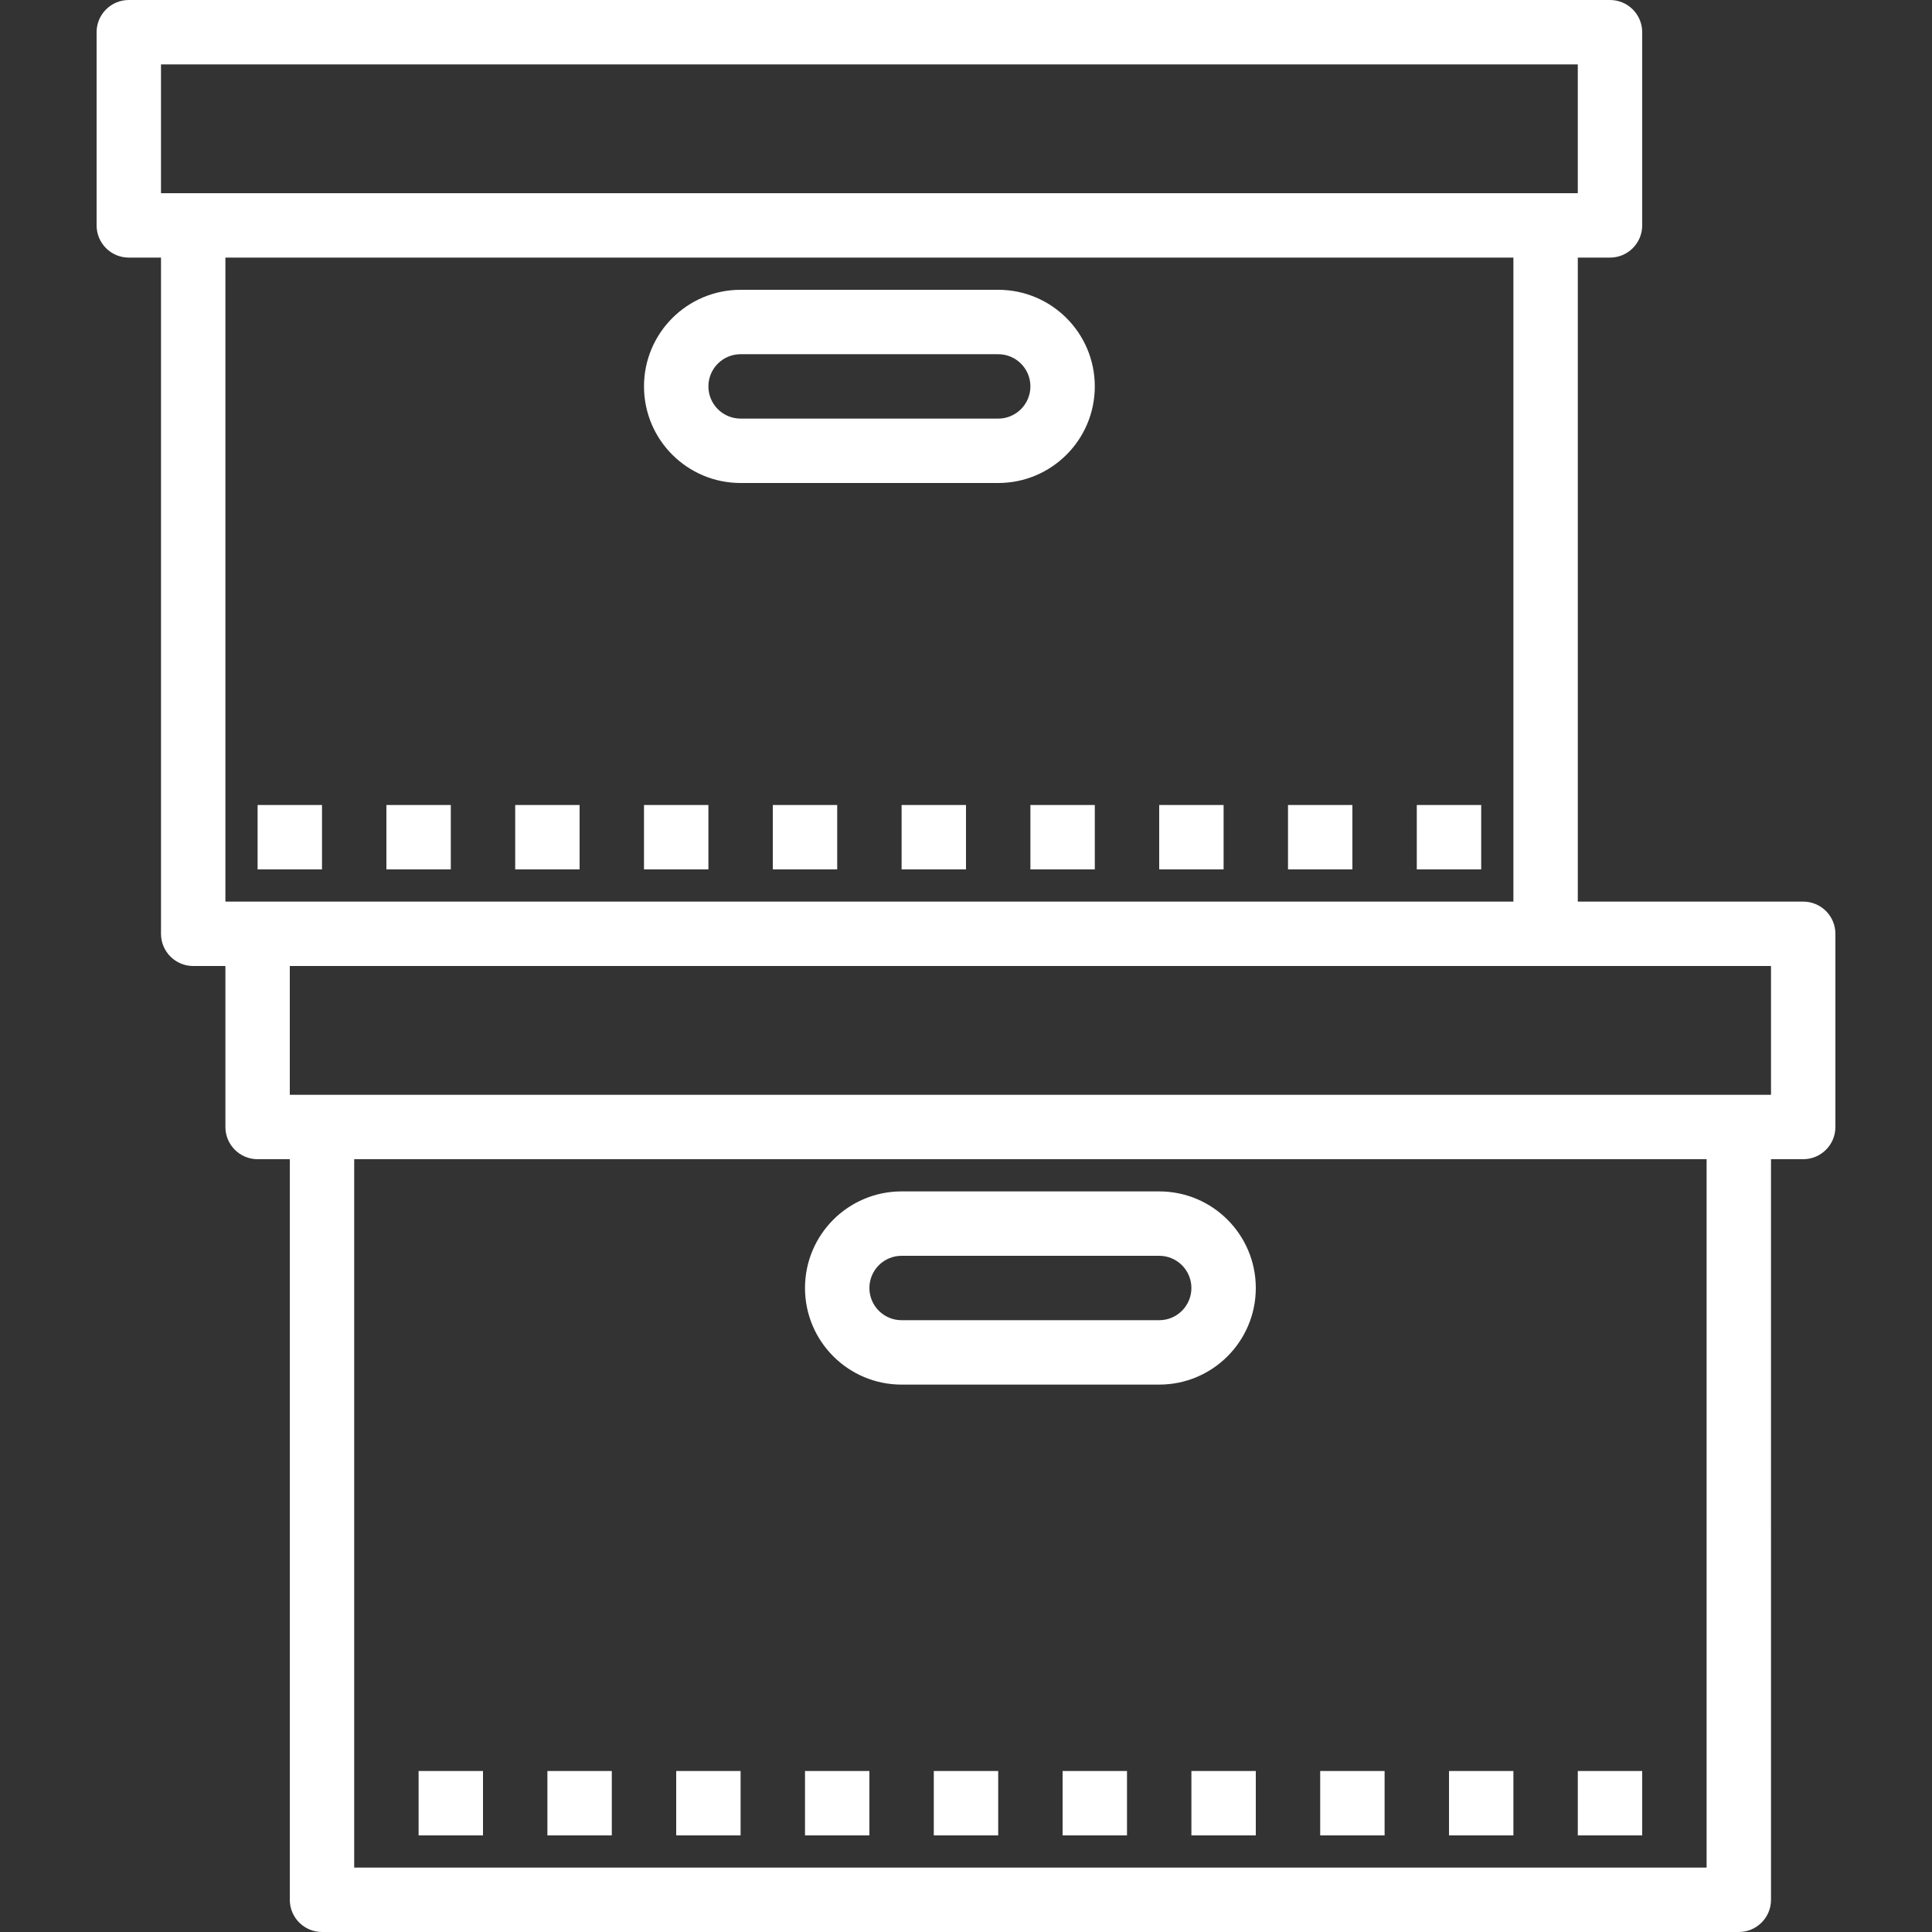 <?xml version="1.0"?>
<svg xmlns="http://www.w3.org/2000/svg" xmlns:xlink="http://www.w3.org/1999/xlink" version="1.1" id="Capa_1" x="0px" y="0px" viewBox="0 0 480 480" style="enable-background:new 0 0 480 480;" xml:space="preserve" width="512px" height="512px" class=""><rect x="0" y="0" width="480" height="480" fill="#333333" stroke="none"/><g><g>
	<g>
		<g>
			<rect x="104" y="440" width="16" height="16" data-original="#000000" class="active-path" data-old_color="#000000" fill="#FFFFFF"/>
			<rect x="136" y="440" width="16" height="16" data-original="#000000" class="active-path" data-old_color="#000000" fill="#FFFFFF"/>
			<rect x="168" y="440" width="16" height="16" data-original="#000000" class="active-path" data-old_color="#000000" fill="#FFFFFF"/>
			<rect x="200" y="440" width="16" height="16" data-original="#000000" class="active-path" data-old_color="#000000" fill="#FFFFFF"/>
			<rect x="232" y="440" width="16" height="16" data-original="#000000" class="active-path" data-old_color="#000000" fill="#FFFFFF"/>
			<rect x="264" y="440" width="16" height="16" data-original="#000000" class="active-path" data-old_color="#000000" fill="#FFFFFF"/>
			<rect x="296" y="440" width="16" height="16" data-original="#000000" class="active-path" data-old_color="#000000" fill="#FFFFFF"/>
			<rect x="328" y="440" width="16" height="16" data-original="#000000" class="active-path" data-old_color="#000000" fill="#FFFFFF"/>
			<rect x="360" y="440" width="16" height="16" data-original="#000000" class="active-path" data-old_color="#000000" fill="#FFFFFF"/>
			<rect x="392" y="440" width="16" height="16" data-original="#000000" class="active-path" data-old_color="#000000" fill="#FFFFFF"/>
			<path d="M448,224h-56V64h8c4.418,0,8-3.582,8-8V8c0-4.418-3.582-8-8-8H32c-4.418,0-8,3.582-8,8v48c0,4.418,3.582,8,8,8h8v168     c0,4.418,3.582,8,8,8h8v40c0,4.418,3.582,8,8,8h8v184c0,4.418,3.582,8,8,8h352c4.418,0,8-3.582,8-8V288h8c4.418,0,8-3.582,8-8     v-48C456,227.582,452.418,224,448,224z M40,48V16h352v32H40z M56,224V64h320v160H56z M424,464H88V288h336V464z M440,272H72v-32     h368V272z" data-original="#000000" class="active-path" data-old_color="#000000" fill="#FFFFFF"/>
			<rect x="64" y="200" width="16" height="16" data-original="#000000" class="active-path" data-old_color="#000000" fill="#FFFFFF"/>
			<rect x="96" y="200" width="16" height="16" data-original="#000000" class="active-path" data-old_color="#000000" fill="#FFFFFF"/>
			<rect x="128" y="200" width="16" height="16" data-original="#000000" class="active-path" data-old_color="#000000" fill="#FFFFFF"/>
			<rect x="160" y="200" width="16" height="16" data-original="#000000" class="active-path" data-old_color="#000000" fill="#FFFFFF"/>
			<rect x="192" y="200" width="16" height="16" data-original="#000000" class="active-path" data-old_color="#000000" fill="#FFFFFF"/>
			<rect x="224" y="200" width="16" height="16" data-original="#000000" class="active-path" data-old_color="#000000" fill="#FFFFFF"/>
			<rect x="256" y="200" width="16" height="16" data-original="#000000" class="active-path" data-old_color="#000000" fill="#FFFFFF"/>
			<rect x="288" y="200" width="16" height="16" data-original="#000000" class="active-path" data-old_color="#000000" fill="#FFFFFF"/>
			<rect x="320" y="200" width="16" height="16" data-original="#000000" class="active-path" data-old_color="#000000" fill="#FFFFFF"/>
			<rect x="352" y="200" width="16" height="16" data-original="#000000" class="active-path" data-old_color="#000000" fill="#FFFFFF"/>
			<path d="M248,72h-64c-13.255,0-24,10.745-24,24s10.745,24,24,24h64c13.255,0,24-10.745,24-24S261.255,72,248,72z M248,104h-64     c-4.418,0-8-3.582-8-8s3.582-8,8-8h64c4.418,0,8,3.582,8,8S252.418,104,248,104z" data-original="#000000" class="active-path" data-old_color="#000000" fill="#FFFFFF"/>
			<path d="M224,344h64c13.255,0,24-10.745,24-24s-10.745-24-24-24h-64c-13.255,0-24,10.745-24,24S210.745,344,224,344z M224,312h64     c4.418,0,8,3.582,8,8s-3.582,8-8,8h-64c-4.418,0-8-3.582-8-8S219.582,312,224,312z" data-original="#000000" class="active-path" data-old_color="#000000" fill="#FFFFFF"/>
		</g>
	</g>
</g></g> </svg>
